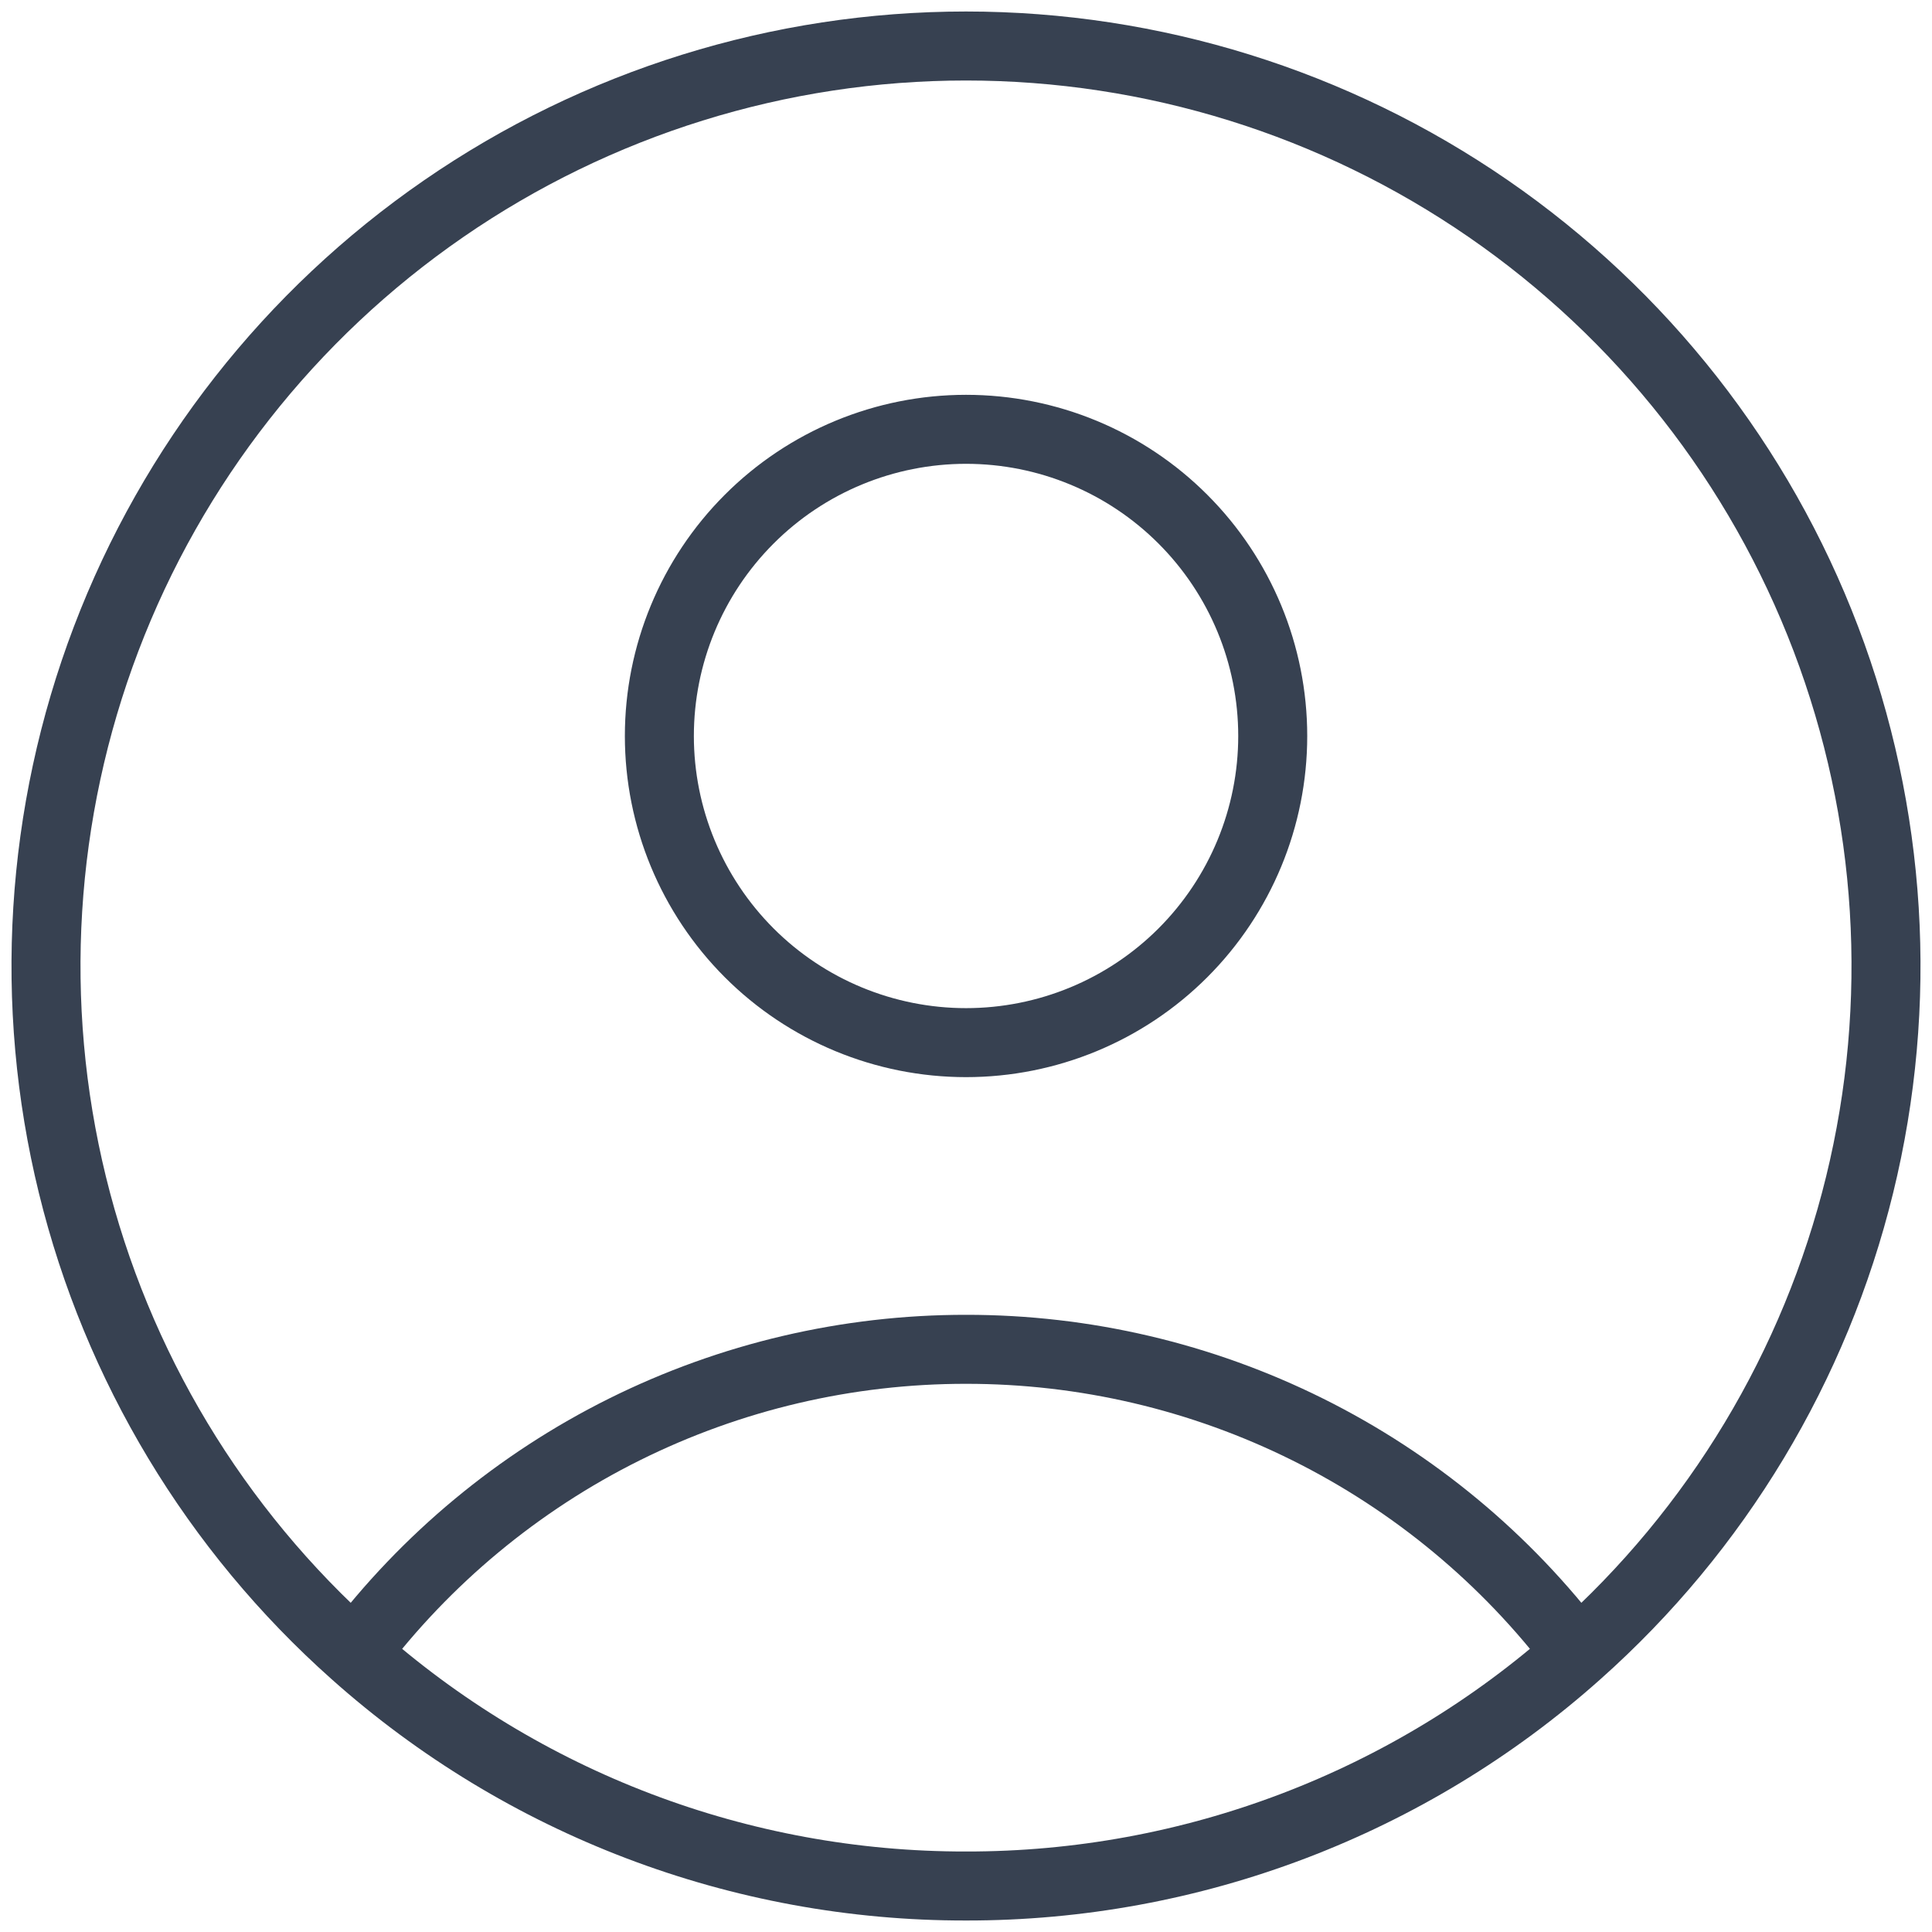 <svg width="42" height="42" viewBox="0 0 42 42" fill="none" xmlns="http://www.w3.org/2000/svg">
<g clip-path="url(#clip0_1275_756)">
<path d="M34.294 35.944C32.742 33.889 30.733 32.221 28.426 31.074C26.119 29.927 23.578 29.331 21.001 29.333C18.425 29.331 15.883 29.927 13.576 31.074C11.27 32.221 9.261 33.889 7.708 35.944M34.294 35.944C37.324 33.249 39.461 29.697 40.426 25.758C41.391 21.819 41.135 17.68 39.693 13.889C38.252 10.099 35.692 6.837 32.353 4.535C29.015 2.233 25.055 1 21 1C16.945 1 12.985 2.233 9.647 4.535C6.308 6.837 3.749 10.099 2.307 13.889C0.865 17.68 0.609 21.819 1.574 25.758C2.539 29.697 4.678 33.249 7.708 35.944M34.294 35.944C30.637 39.207 25.902 41.007 21.001 41C16.099 41.008 11.366 39.208 7.708 35.944M27.668 16C27.668 17.768 26.965 19.463 25.715 20.714C24.465 21.964 22.769 22.666 21.001 22.666C19.233 22.666 17.537 21.964 16.287 20.714C15.037 19.463 14.334 17.768 14.334 16C14.334 14.231 15.037 12.536 16.287 11.286C17.537 10.035 19.233 9.333 21.001 9.333C22.769 9.333 24.465 10.035 25.715 11.286C26.965 12.536 27.668 14.231 27.668 16Z" stroke="#374151" stroke-width="1.5" stroke-linecap="round" stroke-linejoin="round"/>
</g>
<defs>
<clipPath id="clip0_1275_756">
<rect width="42" height="42" fill="white"/>
</clipPath>
</defs>
</svg>

